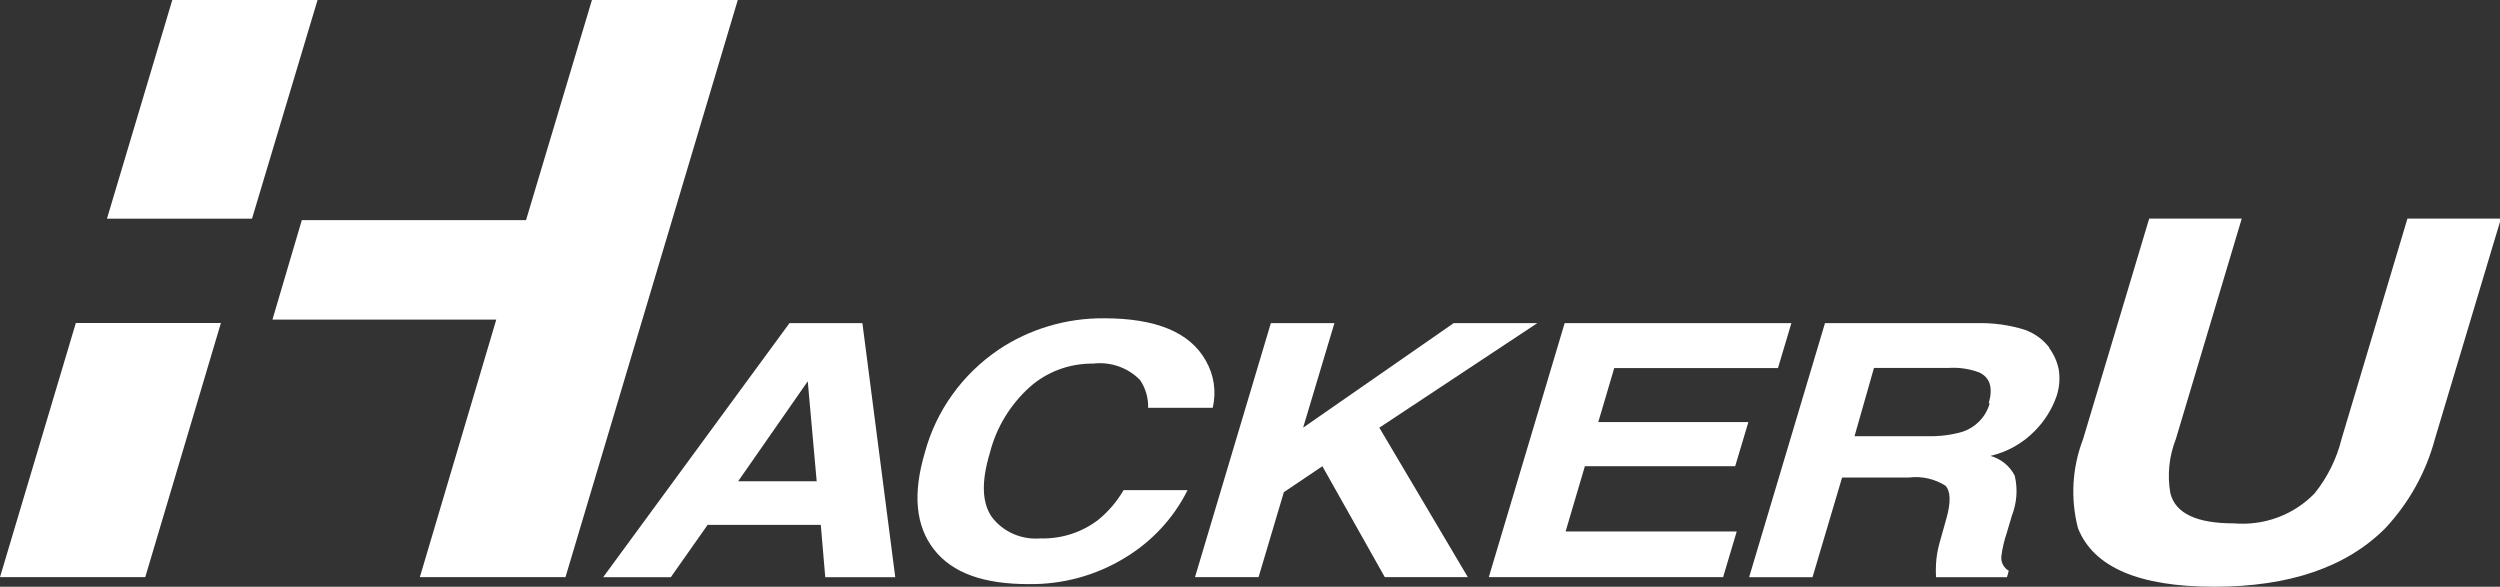 <svg width="98" height="23" viewBox="0 0 98 23" fill="none" xmlns="http://www.w3.org/2000/svg">
<rect x="0" y="0" width="98" height="23" fill="#333333" stroke="none"/>
<path d="M94.371 8.57L91.787 17.215C91.596 17.986 91.238 18.71 90.735 19.337C90.334 19.754 89.84 20.077 89.29 20.282C88.741 20.486 88.15 20.566 87.564 20.516C86.108 20.516 85.277 20.126 85.079 19.337C84.952 18.624 85.025 17.891 85.292 17.215L87.876 8.57H84.248L81.656 17.215C81.226 18.333 81.157 19.551 81.458 20.708C82.067 22.236 83.846 23 86.794 23C89.741 23 91.977 22.236 93.502 20.708C94.432 19.712 95.099 18.514 95.446 17.215L98.037 8.57H94.371Z" fill="white"/>
<path d="M9.879 8.571L12.448 0H6.754L4.193 8.571H9.879ZM11.831 8.63L10.68 12.528H19.454L16.458 22.624H22.167L28.921 0H23.204L20.62 8.63H11.831ZM0 22.624H5.694L8.66 12.661H2.973L0 22.624ZM68.019 18.276L68.537 16.544H62.653L63.278 14.429H69.696L70.222 12.668H61.334L58.361 22.624H67.546L68.08 20.833H61.372L62.127 18.276H68.019Z" fill="white"/>
<path d="M80.328 13.619C80.084 13.303 79.751 13.063 79.368 12.926C78.76 12.737 78.123 12.65 77.485 12.668H71.539L68.566 22.625H71.051L72.21 18.719H74.825C75.326 18.656 75.834 18.769 76.258 19.036C76.464 19.249 76.479 19.677 76.303 20.311L76.044 21.232C75.962 21.513 75.91 21.802 75.892 22.094C75.882 22.271 75.882 22.448 75.892 22.625H78.674L78.743 22.374C78.644 22.316 78.564 22.232 78.513 22.131C78.461 22.031 78.441 21.918 78.453 21.807C78.493 21.494 78.564 21.185 78.667 20.885L78.865 20.215C79.061 19.716 79.101 19.173 78.979 18.652C78.886 18.465 78.754 18.298 78.589 18.163C78.425 18.029 78.233 17.929 78.026 17.871C78.688 17.716 79.289 17.378 79.757 16.899C80.146 16.509 80.44 16.041 80.618 15.528C80.73 15.19 80.758 14.832 80.702 14.481C80.641 14.179 80.514 13.892 80.328 13.641V13.619ZM77.996 15.808C77.925 16.07 77.788 16.31 77.596 16.507C77.404 16.704 77.164 16.852 76.898 16.935C76.465 17.056 76.015 17.111 75.564 17.098H72.698L73.46 14.422H76.403C76.805 14.398 77.208 14.459 77.584 14.599C78.011 14.798 78.133 15.204 77.958 15.808H77.996ZM30.947 12.668L23.645 22.625H26.297L27.738 20.576H32.175L32.35 22.625H35.094L33.806 12.668H30.947ZM28.935 18.866L31.664 14.946L32.014 18.866H28.935Z" fill="white"/>
<path d="M60.26 12.668H56.982L51.082 16.765L52.309 12.668H49.817L46.844 22.624H49.336L50.327 19.293L51.837 18.276L54.284 22.624H57.539L54.07 16.765L60.26 12.668Z" fill="white"/>
<path d="M46.553 19.212H44.045C43.791 19.651 43.458 20.043 43.062 20.369C42.415 20.87 41.604 21.132 40.775 21.106C40.413 21.135 40.049 21.073 39.718 20.927C39.387 20.782 39.1 20.557 38.885 20.274C38.488 19.714 38.465 18.873 38.801 17.761C39.05 16.77 39.593 15.871 40.364 15.174C41.04 14.572 41.929 14.242 42.849 14.253C43.187 14.212 43.531 14.25 43.852 14.363C44.172 14.475 44.461 14.66 44.693 14.901C44.909 15.223 45.019 15.601 45.006 15.985H47.537C47.688 15.354 47.59 14.692 47.262 14.128C46.642 13.027 45.316 12.477 43.283 12.477C41.805 12.464 40.359 12.894 39.144 13.707C37.717 14.678 36.693 16.106 36.255 17.739C35.775 19.352 35.889 20.613 36.613 21.541C37.337 22.47 38.572 22.897 40.318 22.897C41.649 22.916 42.958 22.56 44.084 21.873C45.152 21.232 46.009 20.309 46.553 19.212Z" fill="white"/>
</svg>
